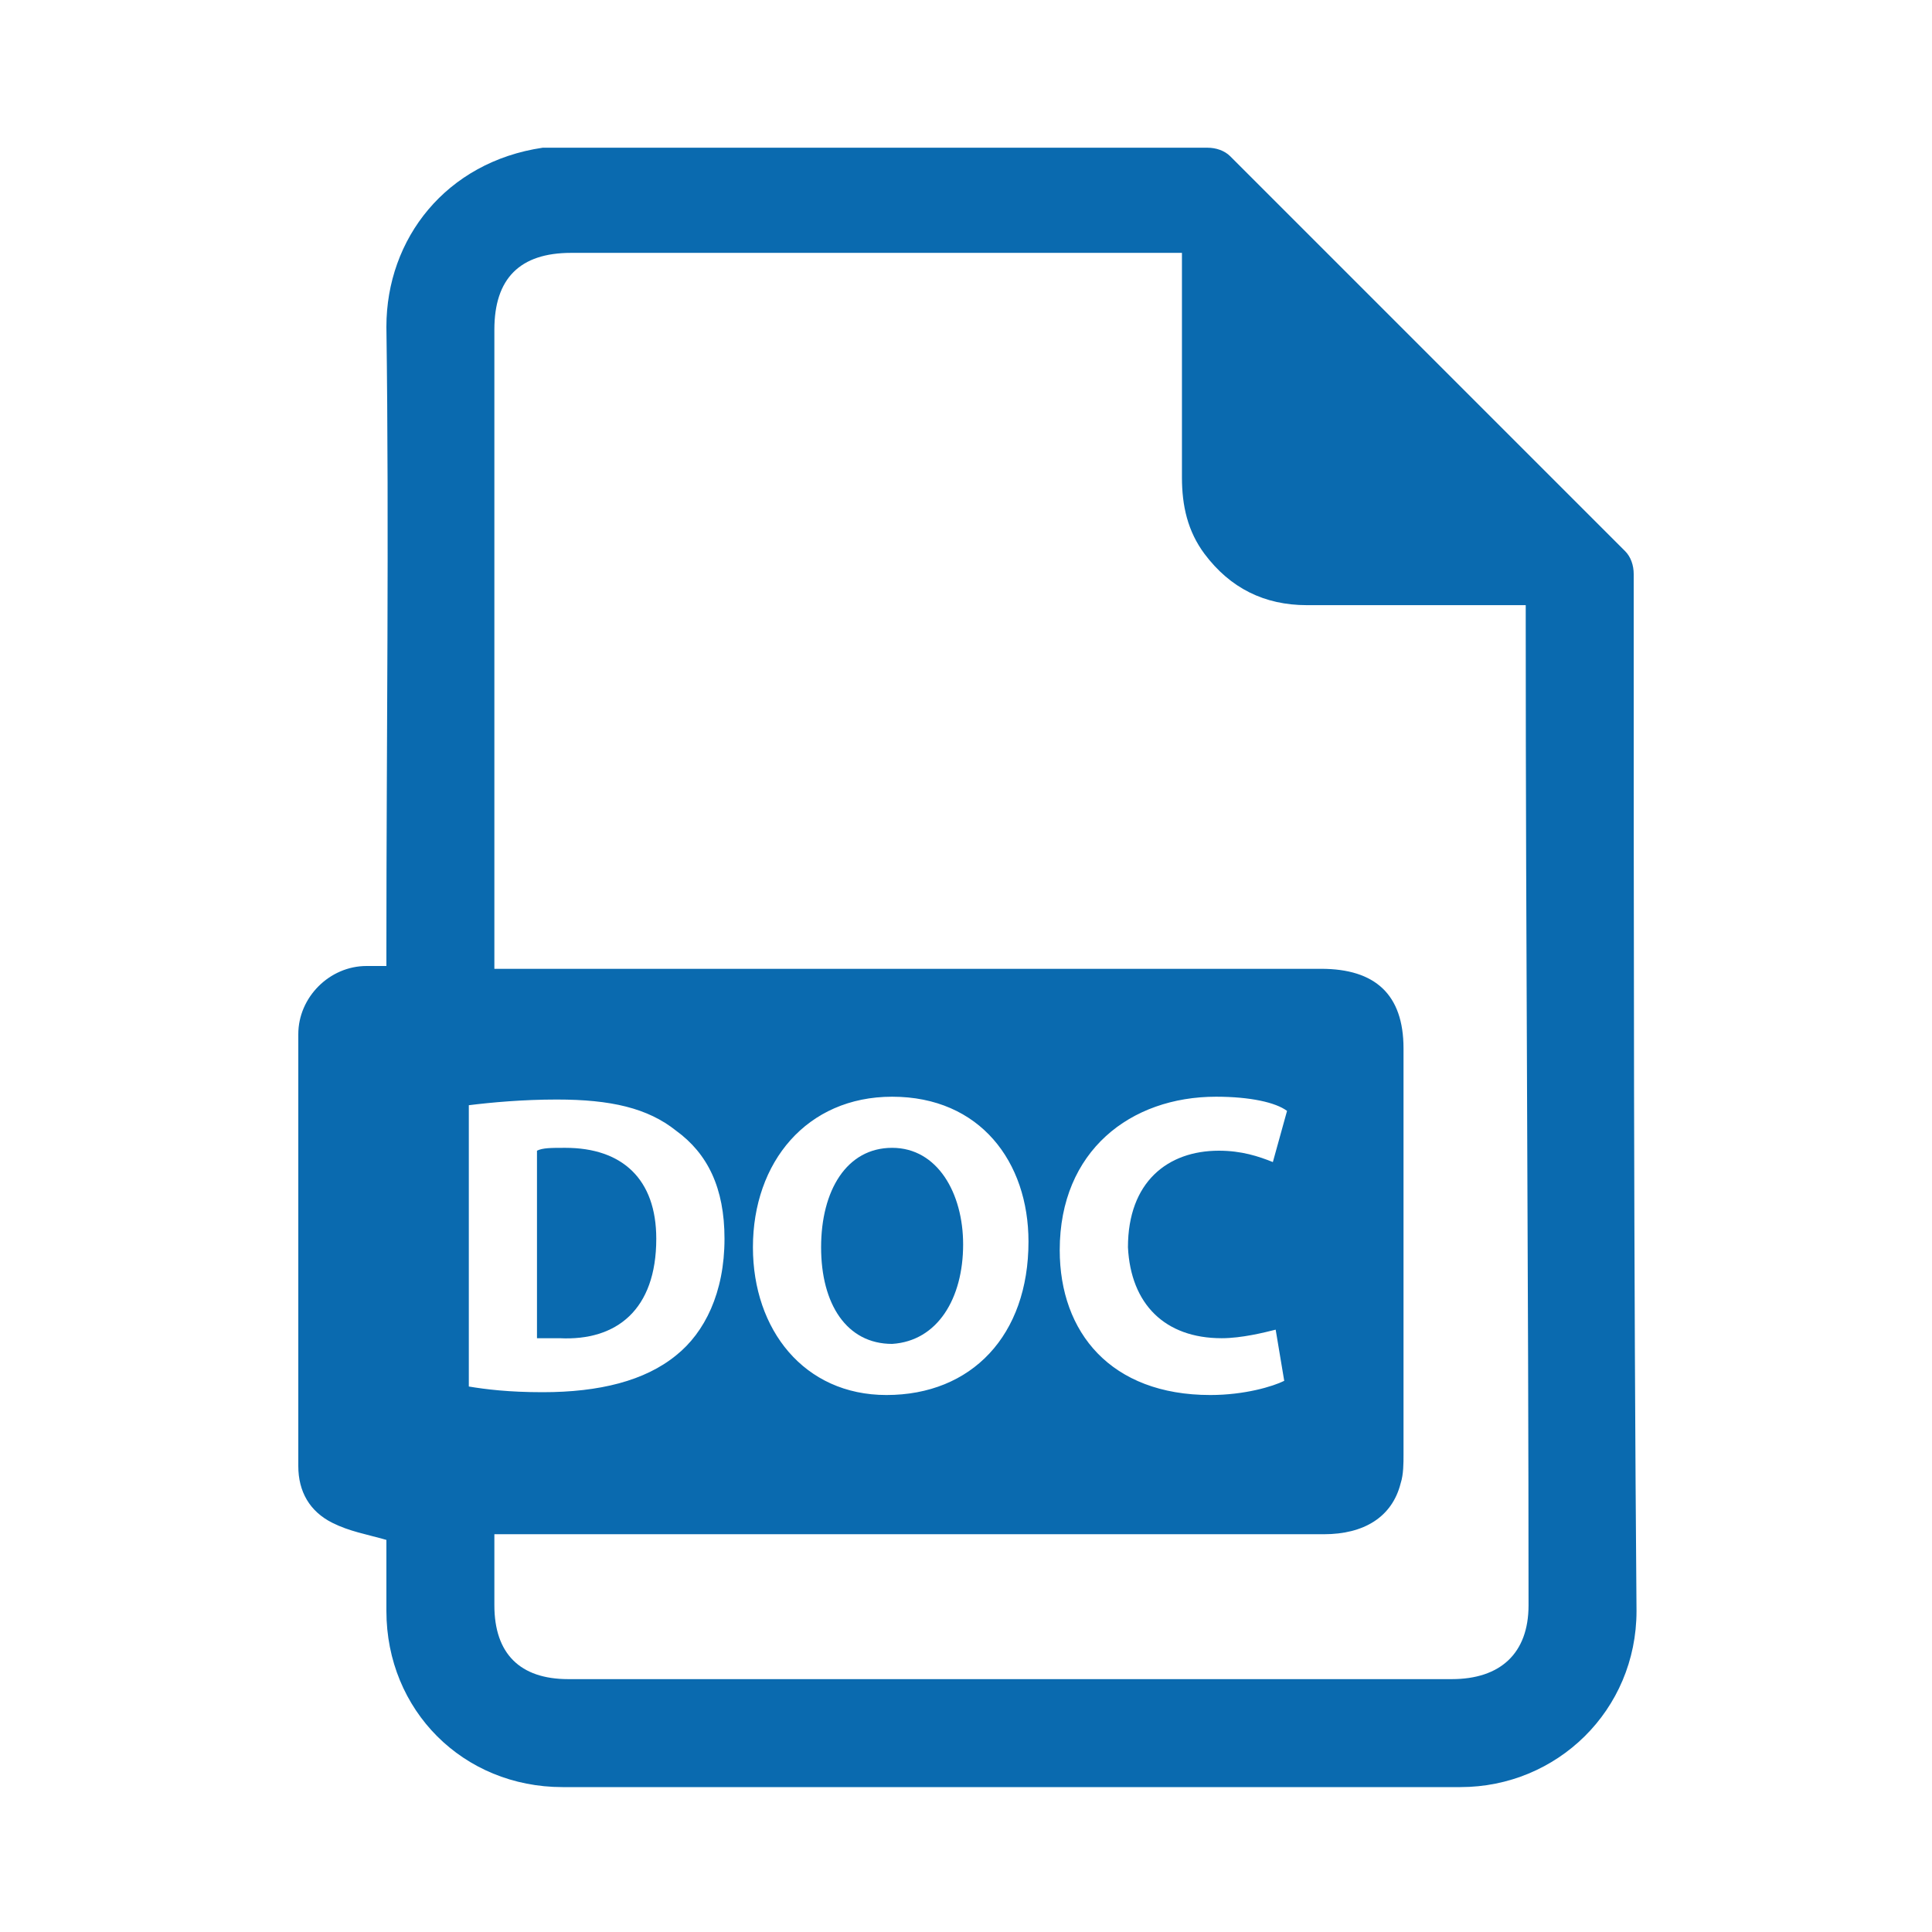 <svg width="35" height="35" viewBox="0 0 35 35" fill="none" xmlns="http://www.w3.org/2000/svg">
<g clip-path="url(#clip0)">
<path d="M29.596 10.397C29.596 10.243 29.544 10.088 29.441 9.985C27.073 7.618 24.654 5.199 22.287 2.831C22.184 2.728 22.029 2.676 21.875 2.676C17.963 2.676 14.103 2.676 10.191 2.676C10.088 2.676 9.934 2.676 9.831 2.676C8.081 2.934 7 4.324 7 5.919C7.051 9.676 7 13.434 7 17.191C7 17.294 7 17.397 7 17.5C6.845 17.5 6.743 17.5 6.64 17.5C5.97 17.5 5.404 18.066 5.404 18.735C5.404 21.36 5.404 23.934 5.404 26.559C5.404 27.022 5.61 27.382 6.022 27.588C6.331 27.743 6.64 27.794 7 27.897C7 28.309 7 28.772 7 29.184C7 30.985 8.39 32.375 10.191 32.375C15.595 32.375 21 32.375 26.456 32.375C28.206 32.375 29.647 30.985 29.647 29.184C29.596 22.904 29.596 16.625 29.596 10.397ZM8.493 20.022C8.904 19.971 9.47 19.919 10.088 19.919C11.066 19.919 11.735 20.073 12.25 20.485C12.816 20.897 13.125 21.515 13.125 22.441C13.125 23.419 12.765 24.14 12.25 24.552C11.684 25.015 10.86 25.221 9.831 25.221C9.213 25.221 8.801 25.169 8.493 25.118V20.022ZM26.301 30.419C20.948 30.419 15.595 30.419 10.294 30.419C9.419 30.419 8.956 29.956 8.956 29.081C8.956 28.669 8.956 28.257 8.956 27.794C9.11 27.794 9.213 27.794 9.316 27.794C14.206 27.794 19.096 27.794 23.985 27.794C24.706 27.794 25.221 27.485 25.375 26.868C25.426 26.713 25.426 26.507 25.426 26.353C25.426 23.882 25.426 21.463 25.426 18.993C25.426 18.015 24.912 17.551 23.934 17.551C19.044 17.551 14.206 17.551 9.316 17.551C9.213 17.551 9.11 17.551 8.956 17.551C8.956 17.448 8.956 17.346 8.956 17.243C8.956 13.485 8.956 9.728 8.956 5.971C8.956 5.044 9.419 4.581 10.345 4.581C13.948 4.581 17.551 4.581 21.154 4.581C21.257 4.581 21.309 4.581 21.412 4.581C21.412 5.971 21.412 7.309 21.412 8.647C21.412 9.162 21.515 9.625 21.823 10.037C22.287 10.654 22.904 10.963 23.676 10.963C24.86 10.963 26.096 10.963 27.279 10.963C27.382 10.963 27.485 10.963 27.64 10.963C27.64 11.066 27.64 11.169 27.64 11.272C27.64 17.191 27.691 23.162 27.691 29.081C27.691 29.956 27.176 30.419 26.301 30.419ZM13.64 22.596C13.64 21.052 14.617 19.868 16.162 19.868C17.757 19.868 18.632 21.052 18.632 22.493C18.632 24.191 17.603 25.272 16.059 25.272C14.566 25.272 13.64 24.088 13.64 22.596ZM22.132 24.243C22.492 24.243 22.904 24.14 23.11 24.088L23.265 25.015C23.059 25.118 22.544 25.272 21.926 25.272C20.125 25.272 19.198 24.14 19.198 22.647C19.198 20.846 20.485 19.868 22.029 19.868C22.647 19.868 23.11 19.971 23.316 20.125L23.059 21.052C22.801 20.948 22.492 20.846 22.081 20.846C21.154 20.846 20.434 21.412 20.434 22.596C20.485 23.625 21.103 24.243 22.132 24.243Z" fill="#0A6AAF"/>
<path d="M17.448 22.544C17.448 21.618 16.985 20.794 16.162 20.794C15.338 20.794 14.875 21.566 14.875 22.596C14.875 23.625 15.338 24.346 16.162 24.346C16.985 24.294 17.448 23.522 17.448 22.544Z" fill="#0A6AAF"/>
<path d="M11.889 22.441C11.889 21.36 11.272 20.794 10.242 20.794C9.985 20.794 9.83 20.794 9.728 20.846V24.243C9.83 24.243 9.985 24.243 10.139 24.243C11.169 24.294 11.889 23.728 11.889 22.441Z" fill="#0A6AAF"/>
</g>
<defs>
<clipPath id="clip0">
<rect width="35" height="35" fill="white"/>
</clipPath>
</defs>
</svg>
